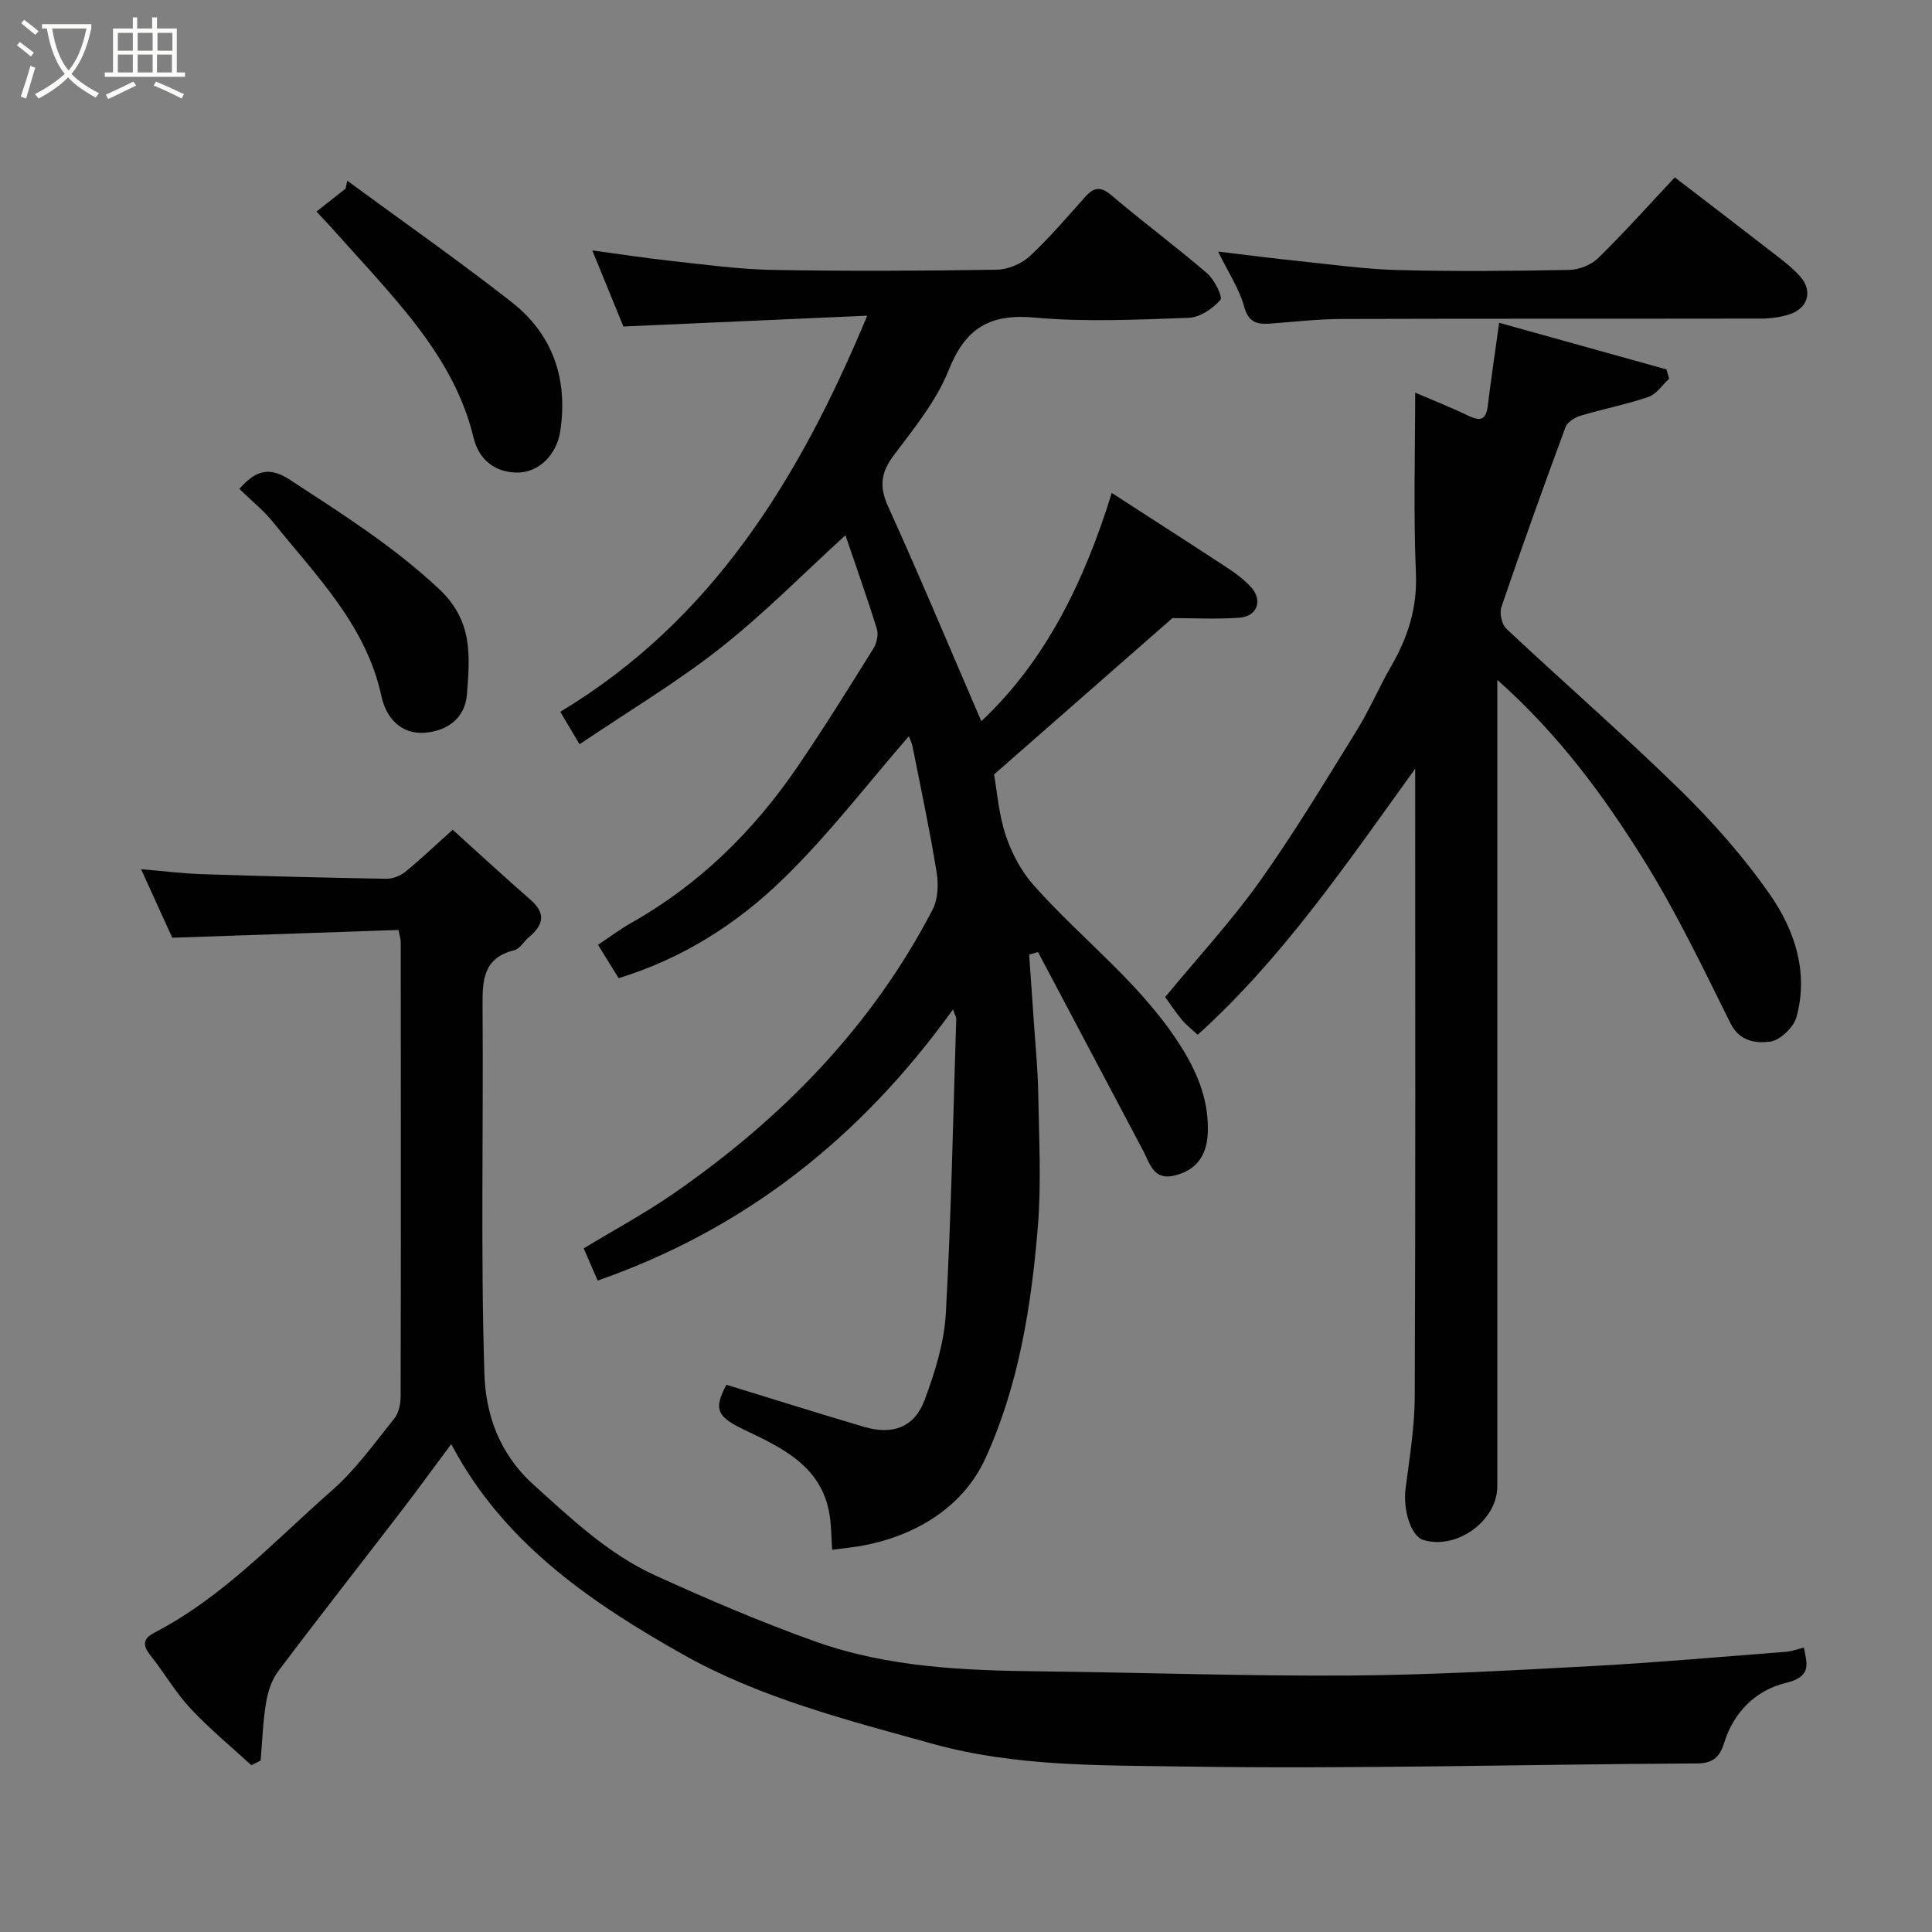 <svg enable-background="new 0 0 400 400" viewBox="0 0 400 400" xmlns="http://www.w3.org/2000/svg"><rect x="0" y="0" width="400" height="400" fill="#808080" stroke="none"/><path d="m6.4 11.7c-1-.8-1.9-1.6-2.9-2.3l.6-.7c.9.7 1.9 1.4 2.9 2.2zm-2.1 8.3c.7-2.1 1.4-4.2 2-6.4.2.1.6.3 1 .4-.7 2.3-1.3 4.4-1.9 6.4zm3-12.8c-1.1-.9-2.1-1.7-2.9-2.4l.6-.7c1 .8 2 1.5 3 2.4zm1.4-1.3v-.9h10.2v.9c-.9 4.2-2.3 7.3-4.1 9.4 1.3 1.4 3.2 2.7 5.7 4-.2.2-.4.5-.7.9-2.5-1.4-4.4-2.7-5.7-4.2-1.4 1.5-3.5 3-6.1 4.4 0 0 0 0-.1-.1-.3-.4-.5-.7-.7-.8 2.7-1.4 4.7-2.8 6.2-4.2-1.8-2.2-3-5.3-3.7-9.4zm9.2 0h-7.1c.6 3.8 1.7 6.7 3.4 8.7 1.7-2 2.9-4.8 3.7-8.7z" fill="#fbfcfa"/><path d="m31.6 3.6h.9v2.3h4.1v9.1h1.7v.9h-16.6v-.9h1.7v-9.1h4.1v-2.3h.9v2.3h3.1v-2.3zm-4 13.3.6.8c-1.9.9-3.8 1.9-5.8 2.8-.2-.3-.3-.6-.5-.9 2-.9 3.9-1.8 5.7-2.7zm-3.2-10.1v3.7h3.1v-3.7zm0 4.5v3.7h3.1v-3.7zm4.1-4.5v3.7h3.1v-3.7zm0 4.5v3.7h3.1v-3.7zm9.1 9.1c-2.1-1.1-4.1-2-5.8-2.7l.5-.8c2.2.9 4.1 1.8 5.8 2.6zm-1.9-13.6h-3.1v3.7h3.1zm-3.2 4.5v3.7h3.1v-3.7z" fill="#fbfcfa"/><g fill="#010101"><path d="m197.31 208.99c-19.06 26.51-43 45.46-73.57 56.14-.91-2.1-1.78-4.12-2.89-6.67 6.18-3.75 12.61-7.21 18.59-11.34 22.36-15.48 41-34.46 53.65-58.8 1.12-2.15 1.24-5.22.83-7.71-1.41-8.68-3.24-17.29-4.96-25.92-.22-1.09-.76-2.11-.81-2.24-8.47 9.73-16.57 20.36-26.06 29.57-9.48 9.21-20.7 16.42-34.01 20.5-1.2-1.94-2.63-4.25-4.27-6.91 2.34-1.55 4.53-3.2 6.89-4.54 14.03-7.92 25.21-18.9 34.25-32.09 5.53-8.07 10.68-16.39 15.87-24.69.69-1.1 1.09-2.88.73-4.06-2.07-6.67-4.42-13.26-6.51-19.41-8.59 7.82-16.79 16.18-25.91 23.36-9.05 7.13-19.03 13.08-29.14 19.91-1.6-2.68-2.64-4.45-3.99-6.72 31.41-18.91 49.43-48.11 63.55-82.01-17.32.77-33.7 1.5-50.48 2.24-1.77-4.34-3.97-9.71-6.44-15.75 5.87.79 11 1.59 16.16 2.15 7.02.76 14.06 1.75 21.1 1.88 15.49.28 31 .2 46.49-.04 2.32-.04 5.1-1.21 6.81-2.79 4.11-3.8 7.75-8.13 11.51-12.31 1.77-1.98 3.16-2.21 5.39-.32 6.5 5.51 13.35 10.6 19.81 16.15 1.52 1.31 3.31 4.9 2.77 5.52-1.58 1.81-4.24 3.63-6.53 3.71-10.65.38-21.39.9-31.97-.05-9.31-.84-14.3 2.22-17.77 10.91-2.54 6.38-7.18 12.03-11.37 17.63-2.67 3.56-3.02 6.46-1.15 10.58 6.65 14.67 12.86 29.54 19.29 44.45 13.17-12.36 21.21-28.58 27.01-47.26 8.38 5.42 16.13 10.39 23.83 15.44 1.77 1.16 3.53 2.46 4.96 4.01 2.53 2.74 1.37 6.11-2.34 6.38-4.75.34-9.54.08-13.89.08-12.01 10.52-24.24 21.24-36.93 32.37.61 3.41.95 8.19 2.41 12.6 1.24 3.72 3.24 7.49 5.84 10.4 10.22 11.48 22.83 20.77 30.96 34.16 3.19 5.26 5.3 10.81 5.03 17.13-.21 4.77-2.48 7.75-7.05 8.79-4.2.96-4.95-2.59-6.35-5.23-7.24-13.7-14.49-27.39-21.74-41.08-.61.18-1.22.36-1.83.54.31 4.52.64 9.03.94 13.55.34 5.1.86 10.2.94 15.3.15 9.19.66 18.43-.09 27.56-1.35 16.45-4.01 32.97-10.88 47.94-4.5 9.8-14.02 15.82-25.16 17.96-2.07.4-4.18.58-6.54.91-.18-2.51-.16-4.99-.56-7.4-1.67-9.93-9.78-13.7-17.52-17.39-5.65-2.7-6.61-4.19-3.81-9.38 9.55 2.93 19.01 5.92 28.52 8.72 5.9 1.74 10.4.09 12.5-5.54 2.14-5.73 4.06-11.86 4.4-17.9 1.13-20.34 1.51-40.72 2.16-61.09 0-.28-.2-.56-.67-1.9z"/><path d="m82.51 192.54c-15.53.53-30.8 1.06-46.84 1.61-1.67-3.66-3.95-8.68-6.47-14.2 4.45.38 8.46.89 12.48 1.03 12.76.42 25.53.74 38.29.96 1.32.02 2.91-.59 3.94-1.43 3.19-2.6 6.17-5.45 9.81-8.72 5.41 4.88 10.72 9.79 16.17 14.55 3.34 2.92 2.46 5.32-.46 7.77-1.02.85-1.82 2.34-2.95 2.62-6.5 1.61-6.61 6.26-6.57 11.72.2 25.33-.42 50.67.38 75.97.26 8.33 3 16.5 10.18 22.98 7.87 7.1 15.49 14.35 25.16 18.76 10.93 4.97 22 9.72 33.3 13.74 15.03 5.34 30.83 5.97 46.64 6.14 21.27.24 42.53 1 63.79.86 16.7-.11 33.41-1.05 50.1-1.95 13.48-.73 26.94-1.93 40.4-2.97 1.11-.09 2.19-.52 3.61-.87.69 3.51 1.64 6.02-3.77 7.33-6.1 1.48-10.74 5.96-12.73 12.4-.86 2.77-2.19 4.24-5.59 4.26-35.43.18-70.87 1.19-106.28.64-17.33-.27-34.91.04-51.96-4.69-17.75-4.93-35.74-9.48-51.84-18.57-18.31-10.33-35.73-22.13-46.57-41.12-.33-.58-.65-1.18-1.31-2.37-3.87 5.2-7.09 9.63-10.42 13.97-8.47 11.03-17.06 21.96-25.42 33.08-1.35 1.8-2.13 4.25-2.5 6.5-.65 3.94-.78 7.97-1.12 11.97-.64.32-1.28.64-1.92.96-4.24-3.9-8.72-7.58-12.64-11.79-3.1-3.32-5.39-7.38-8.25-10.94-1.67-2.09-1.57-3.49.8-4.71 14.24-7.36 24.99-19.11 36.81-29.48 4.9-4.3 8.79-9.78 12.91-14.91.93-1.15 1.27-3.07 1.28-4.63.07-31.33.04-62.65.02-93.98 0-.5-.17-.97-.46-2.49z"/><path d="m293 81.29c3.06 1.32 7.13 2.93 11.06 4.81 2.48 1.19 3.61.77 3.96-2.03.68-5.51 1.5-11.01 2.36-17.24 11.64 3.24 23.14 6.44 34.64 9.65.19.64.38 1.29.56 1.93-1.42 1.3-2.63 3.2-4.29 3.77-4.59 1.57-9.41 2.5-14.07 3.89-1.19.36-2.71 1.32-3.1 2.36-4.56 12.35-9.01 24.75-13.26 37.21-.44 1.28.05 3.63 1.01 4.53 11.93 11.19 24.29 21.94 35.98 33.38 6.79 6.65 13.2 13.9 18.62 21.69 5.14 7.4 8.02 16.13 5.46 25.36-.59 2.13-3.43 4.82-5.5 5.07-2.82.34-6.24.02-8.15-3.81-5.68-11.41-11.19-22.97-17.92-33.75-8.31-13.34-17.65-26.06-30.36-37.35v6.02 160.94c0 7.11-8.36 13.2-15.27 11.13-2.61-.78-4.3-6.23-3.71-10.73.82-6.34 1.87-12.72 1.89-19.09.17-40.98.09-81.97.09-122.96 0-1.78 0-3.55 0-6.92-14.44 20.01-27.49 39.24-45.03 55.09-1.23-1.15-2.41-2.05-3.33-3.17-1.34-1.62-2.49-3.39-3.4-4.64 6.71-8.14 13.66-15.66 19.56-23.93 7.18-10.08 13.57-20.74 20.1-31.27 2.66-4.29 4.64-9 7.17-13.38 3.44-5.96 5.38-12.03 5.08-19.16-.53-12.47-.15-25-.15-37.4z"/><path d="m346.75 36.72c7.41 5.69 14.3 10.95 21.15 16.27 1.69 1.31 3.39 2.66 4.8 4.25 2.68 3 1.63 6.63-2.28 7.86-1.83.57-3.83.86-5.75.86-28.98.05-57.96-.01-86.94.08-4.93.02-9.86.6-14.79.96-2.73.2-4.45-.26-5.36-3.54-1.01-3.67-3.25-7.01-5.38-11.37 6.22.74 11.45 1.42 16.69 1.96 6.86.71 13.72 1.69 20.59 1.86 11.82.31 23.65.2 35.47-.03 2.03-.04 4.52-1.05 5.96-2.47 5.42-5.31 10.48-10.98 15.84-16.69z"/><path d="m65.52 43.8c2.15-1.69 4.09-3.22 6.04-4.75.11-.54.22-1.08.34-1.63 11.34 8.33 22.88 16.41 33.96 25.07 8.58 6.71 11.77 15.93 10.14 26.77-.72 4.79-4.39 8.71-9.15 8.58-4.47-.13-7.72-2.71-8.8-7.21-2.37-9.93-7.7-18.27-14-26-4.93-6.05-10.31-11.74-15.5-17.58-.87-.97-1.77-1.9-3.03-3.25z"/><path d="m49.55 101.22c3.53-4 6.31-4.6 10.53-1.85 10.68 6.99 21.37 13.71 30.83 22.58 7.07 6.64 6.36 13.9 5.77 21.76-.4 5.35-4.53 7.71-8.84 8-4.55.31-7.83-2.74-8.87-7.57-3.17-14.74-13.58-25-22.52-36.14-1.96-2.41-4.45-4.4-6.9-6.78z"/></g></svg>